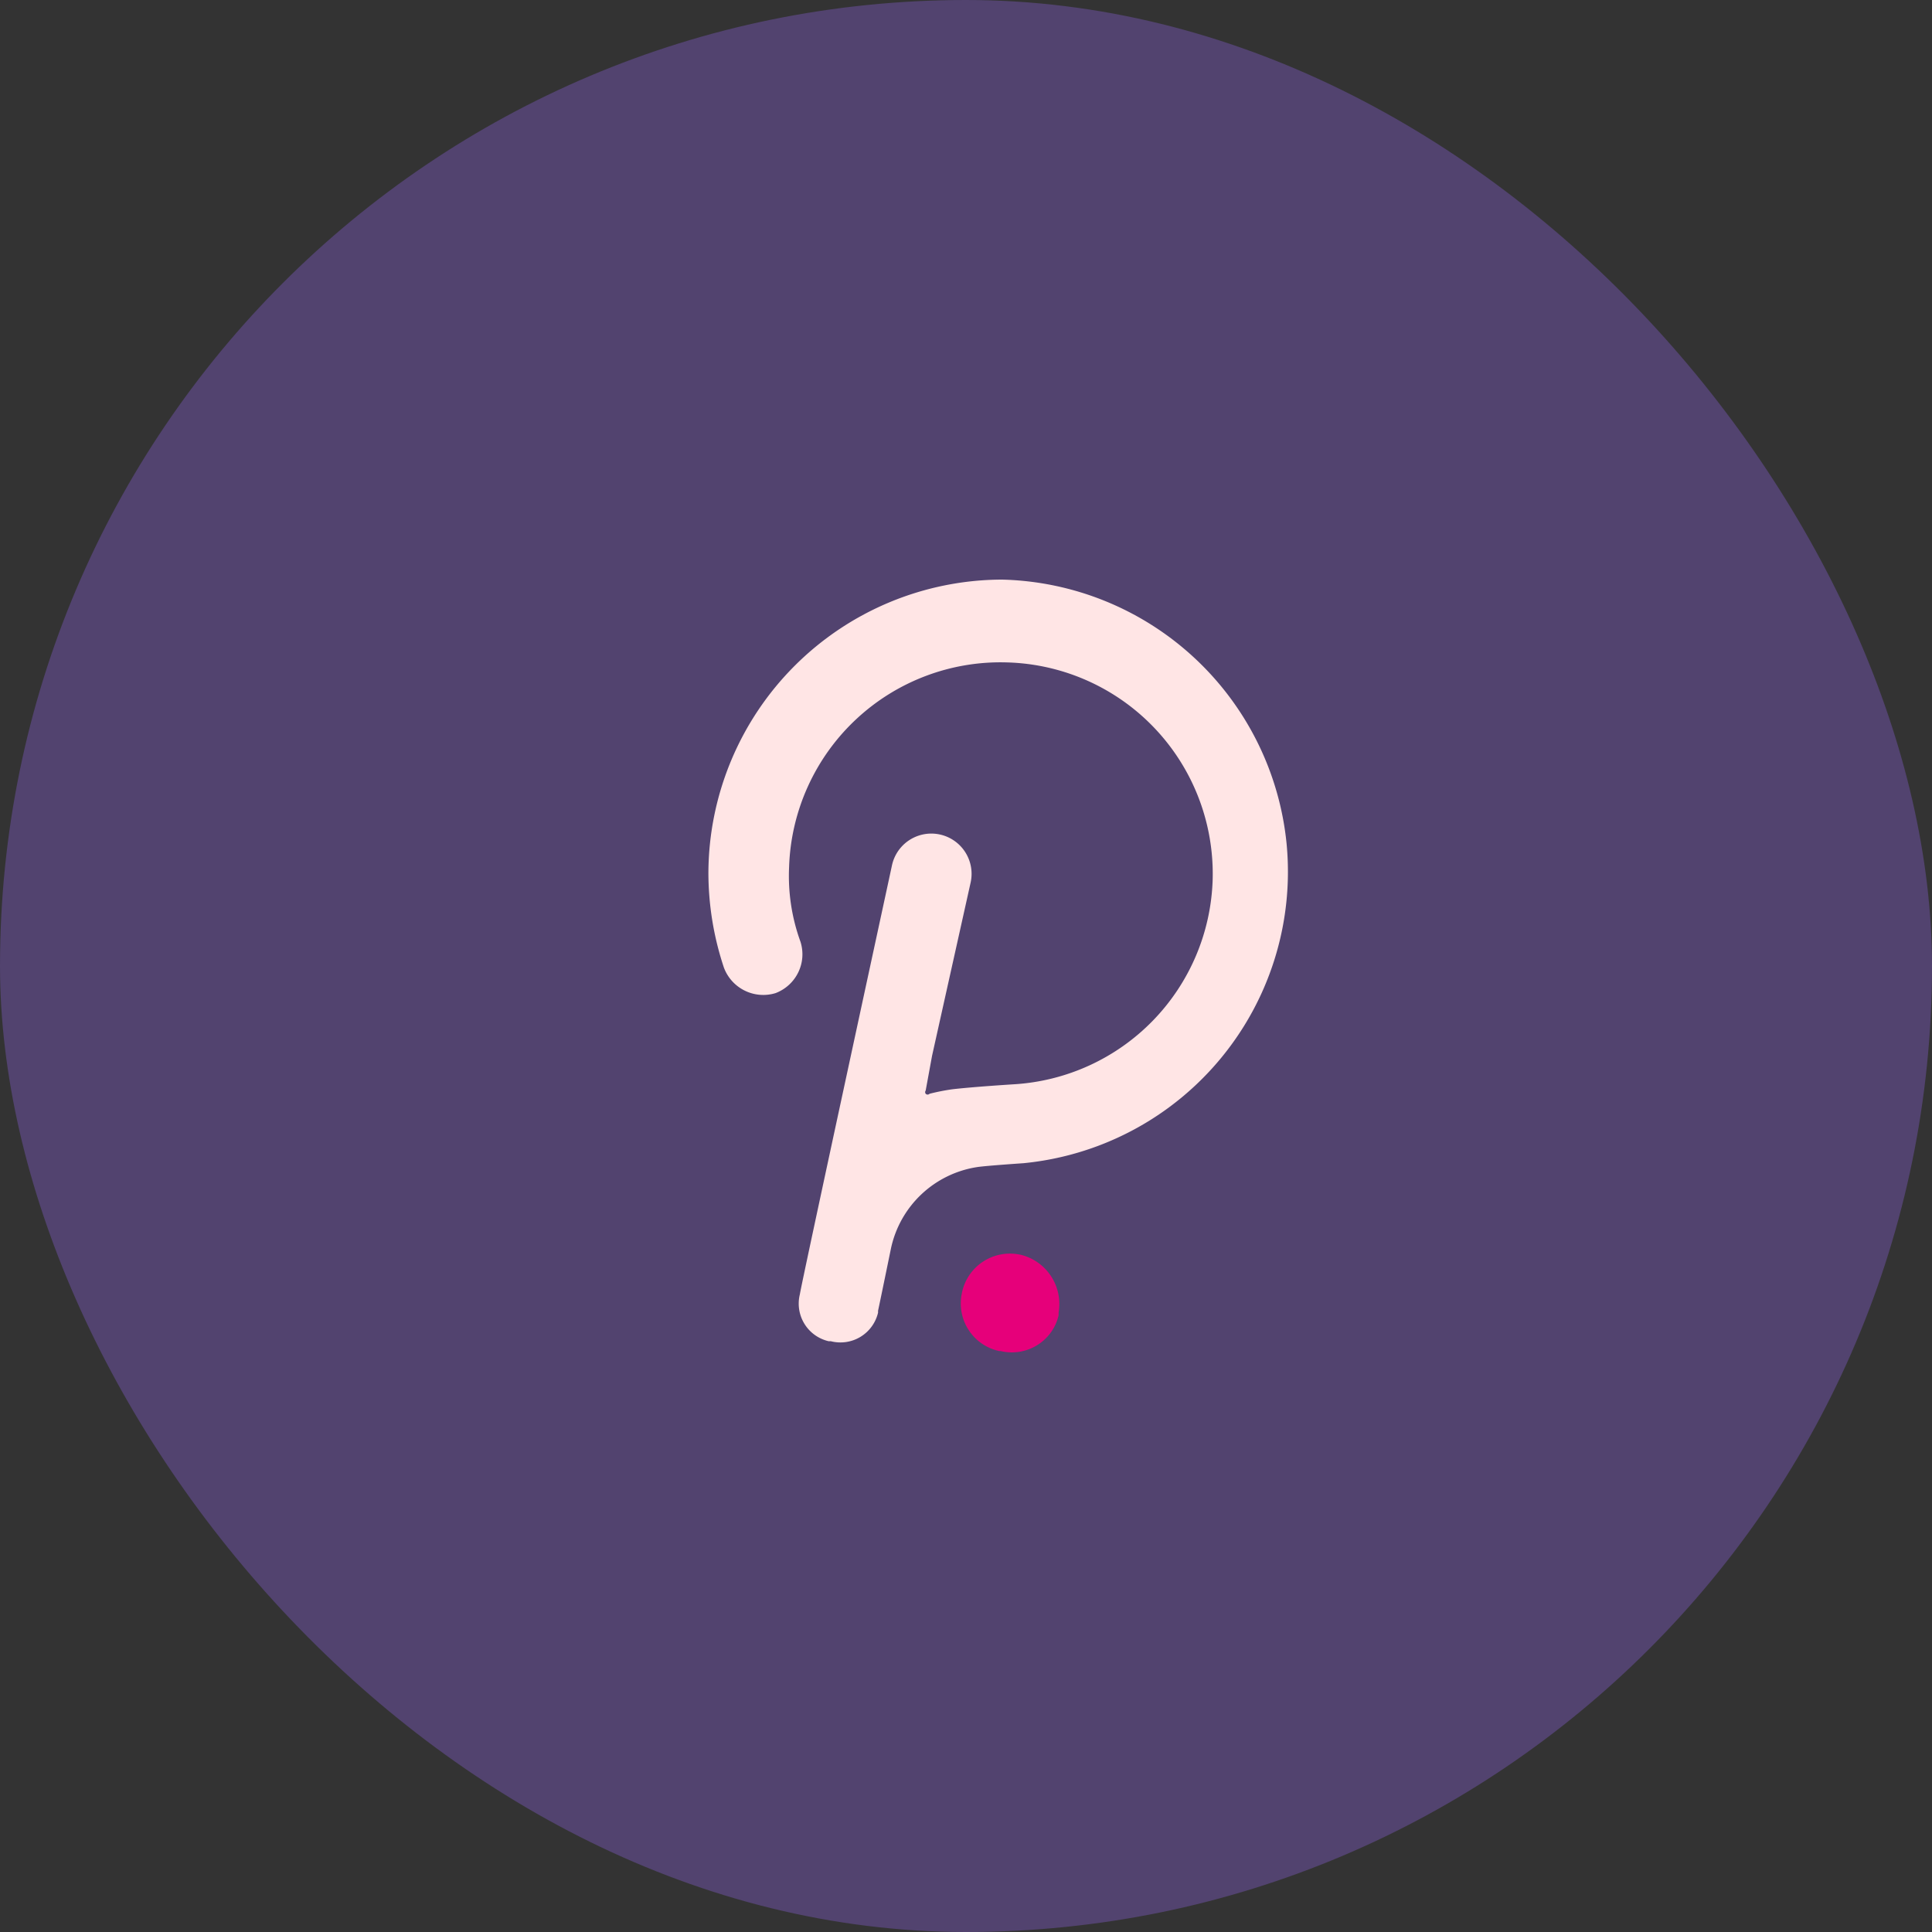 <svg width="30" height="30" xmlns="http://www.w3.org/2000/svg">
    <rect width="100%" height="100%" fill="#333333" stroke="none"/>
    <g fill="none" fill-rule="evenodd">
        <rect fill-opacity=".4" fill="#7F5CC8" width="30" height="30" rx="15"/>
        <g fill-rule="nonzero">
            <path d="M15.56 9A4.572 4.572 0 0 0 11 13.546c0 .502.081 1 .24 1.477a.653.653 0 0 0 .803.398c.32-.122.49-.47.387-.797a2.99 2.99 0 0 1-.177-1.159 3.285 3.285 0 0 1 3.387-3.179 3.284 3.284 0 0 1 3.19 3.377 3.284 3.284 0 0 1-3.09 3.174s-.64.04-.958.078a3.32 3.32 0 0 0-.348.069.042.042 0 0 1-.06 0 .042.042 0 0 1 0-.05l.099-.54.6-2.695a.625.625 0 0 0-1.223-.26c.001 0-1.429 6.597-1.429 6.656a.599.599 0 0 0 .445.731h.033a.6.6 0 0 0 .736-.446.153.153 0 0 1 0-.03c.018-.078.198-.955.198-.955a1.62 1.62 0 0 1 1.343-1.273c.138-.021.718-.06.718-.06a4.547 4.547 0 0 0 4.083-4.972A4.552 4.552 0 0 0 15.56 9z" fill="#FFE5E5"/>
            <path d="M15.837 19.482a.76.76 0 0 0-.899.587l-.002.012a.755.755 0 0 0 .58.898h.02c.401.096.804-.149.9-.547l.002-.01v-.041a.786.786 0 0 0-.601-.9z" fill="#E6007A"/>
        </g>
    </g>
</svg>
